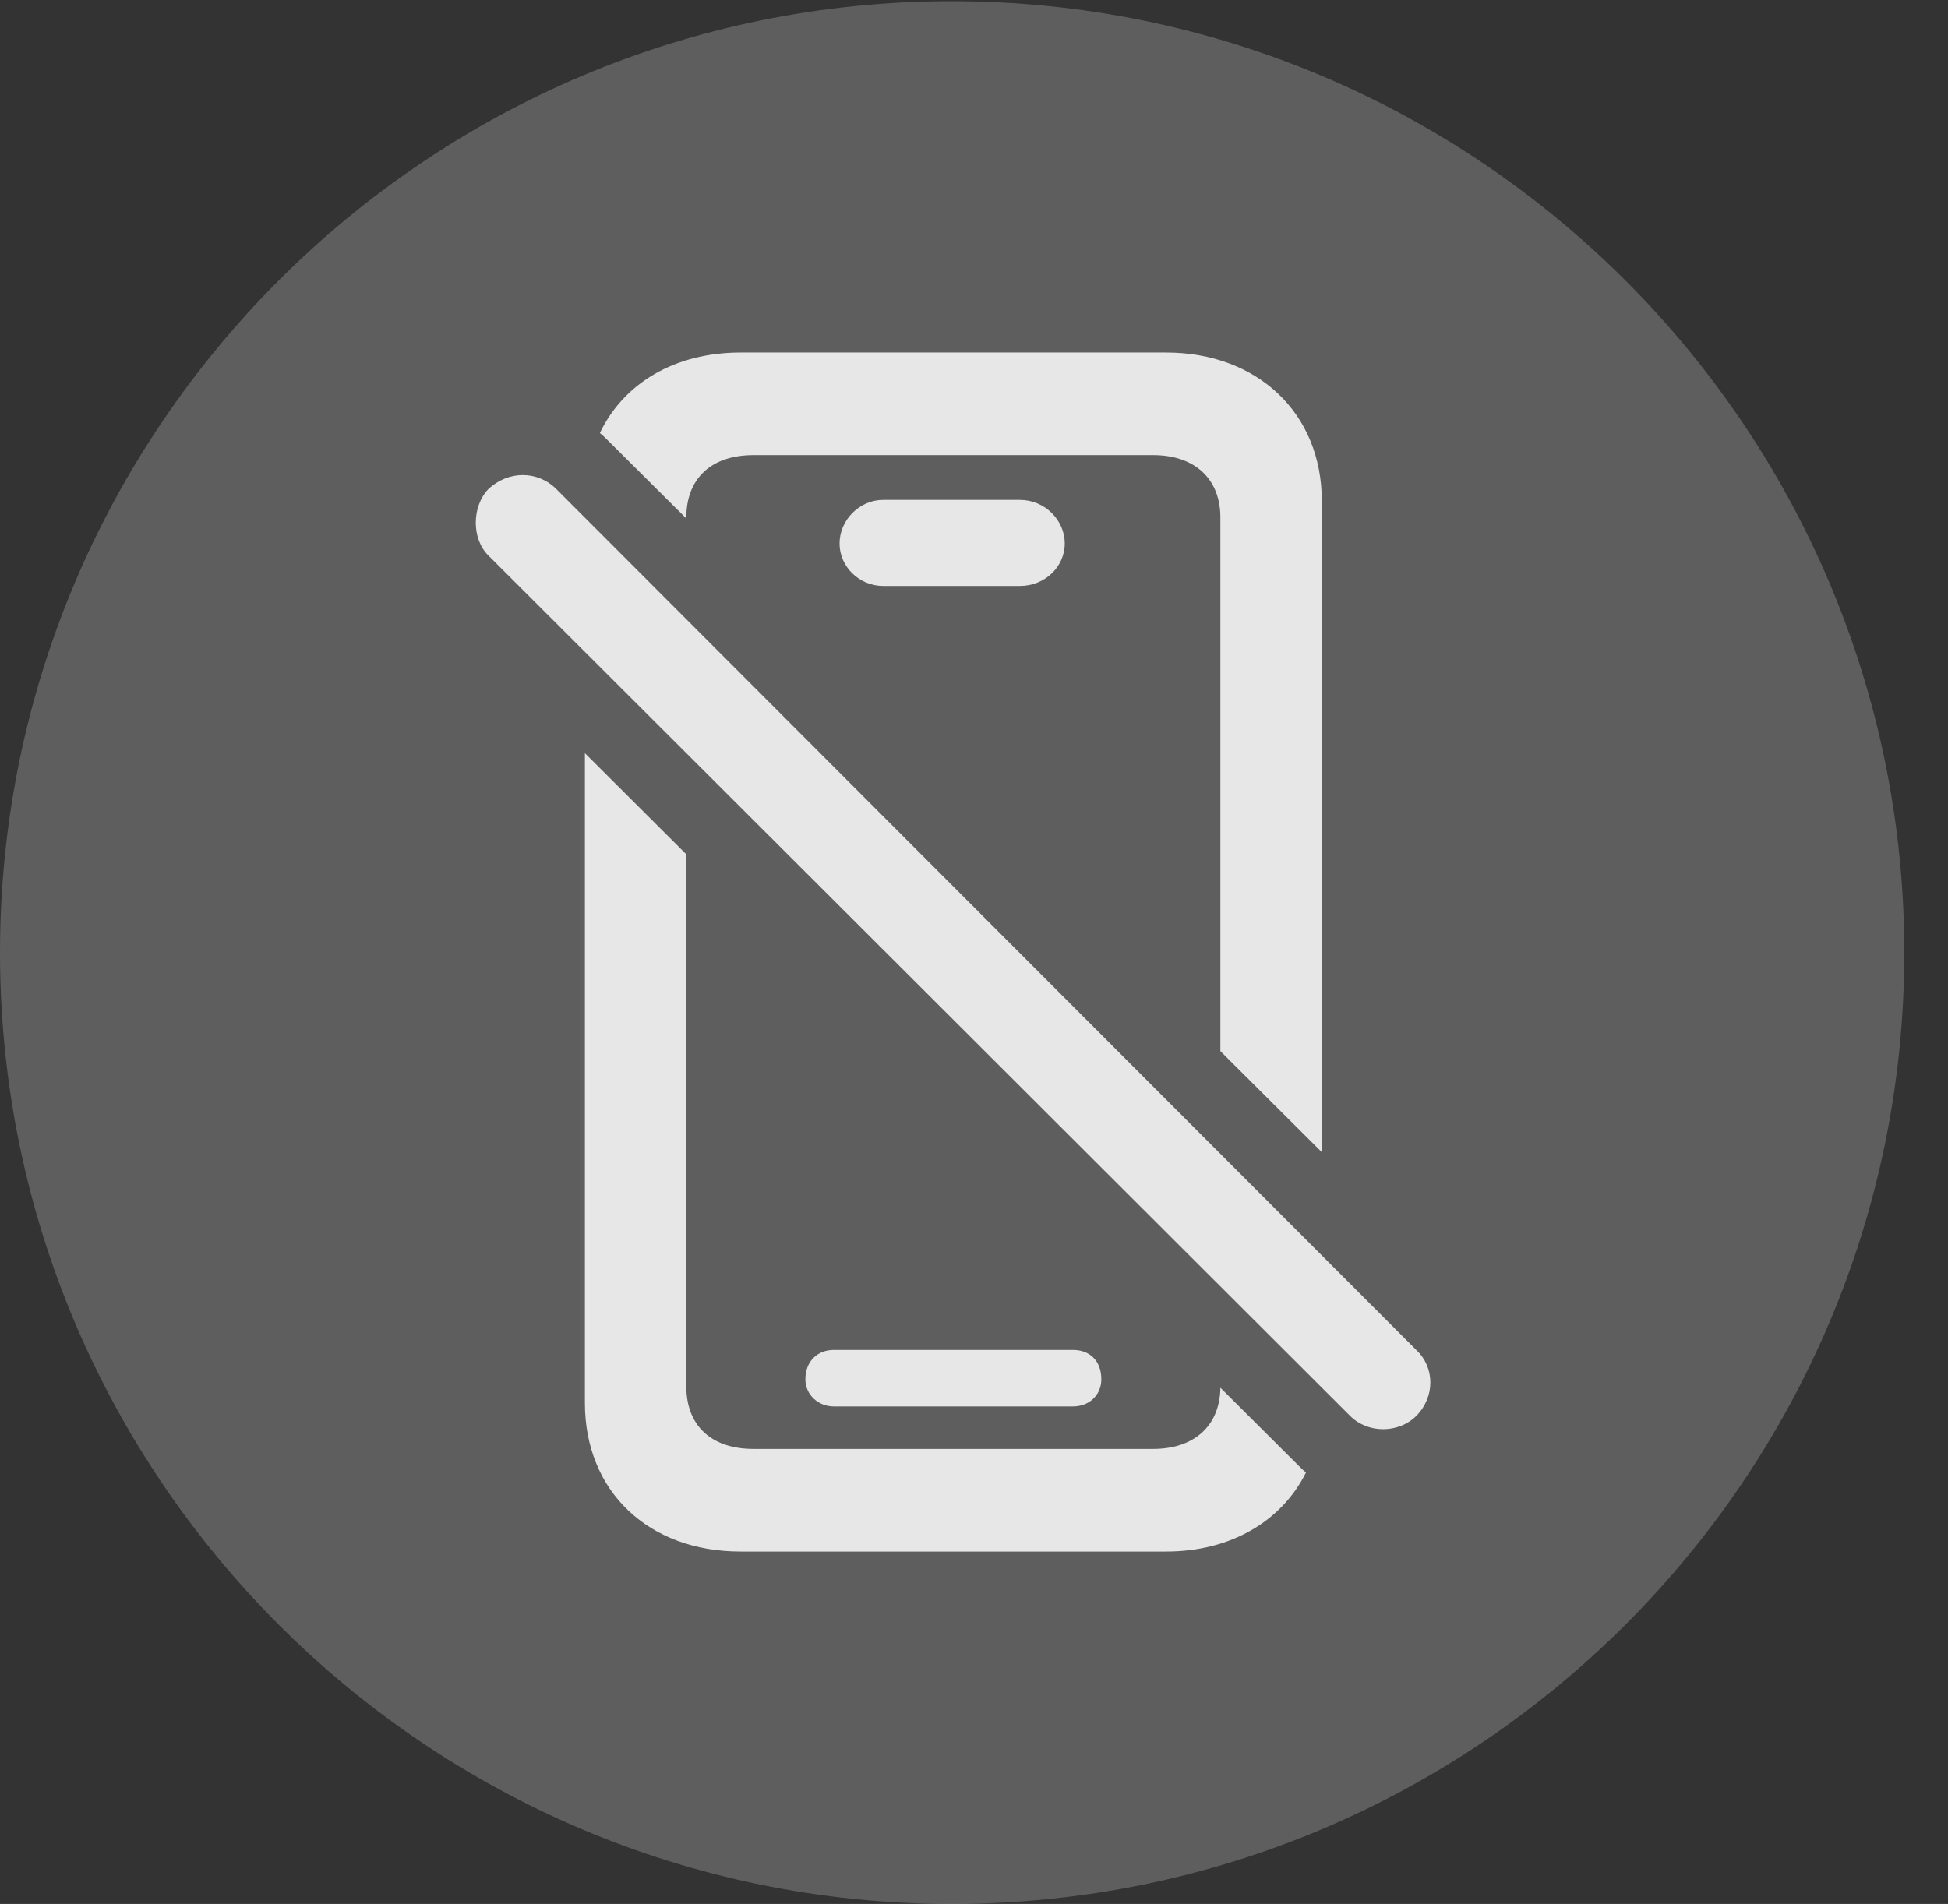 <?xml version="1.0" encoding="UTF-8"?>
<!--Generator: Apple Native CoreSVG 341-->
<!DOCTYPE svg
PUBLIC "-//W3C//DTD SVG 1.1//EN"
       "http://www.w3.org/Graphics/SVG/1.1/DTD/svg11.dtd">
<svg version="1.1" xmlns="http://www.w3.org/2000/svg" xmlns:xlink="http://www.w3.org/1999/xlink" viewBox="0 0 16.133 15.771">
 <rect x="0" y="0" width="16.133" height="15.771" fill="#333333" stroke="none"/>
 <g>
  <rect height="15.771" opacity="0" width="16.133" x="0" y="0"/>
  <path d="M7.881 15.771C12.236 15.771 15.771 12.236 15.771 7.891C15.771 3.545 12.236 0.01 7.881 0.01C3.535 0.01 0 3.545 0 7.891C0 12.236 3.535 15.771 7.881 15.771Z" fill="white" fill-opacity="0.212"/>
  <path d="M5.684 7.077L5.684 11.484C5.684 11.807 5.889 12.002 6.24 12.002L9.551 12.002C9.889 12.002 10.103 11.811 10.107 11.495L10.762 12.148C10.779 12.166 10.797 12.182 10.816 12.197C10.614 12.603 10.19 12.852 9.658 12.852L6.133 12.852C5.371 12.852 4.844 12.354 4.844 11.621L4.844 6.239ZM4.609 4.053L11.729 11.182C11.885 11.328 11.885 11.572 11.729 11.729C11.582 11.875 11.328 11.875 11.182 11.729L4.043 4.6C3.906 4.463 3.906 4.199 4.043 4.053C4.209 3.896 4.453 3.896 4.609 4.053ZM9.121 11.426C9.121 11.553 9.023 11.65 8.887 11.65L6.904 11.65C6.777 11.65 6.67 11.553 6.67 11.426C6.67 11.27 6.777 11.182 6.904 11.182L8.887 11.182C9.023 11.182 9.121 11.27 9.121 11.426ZM10.947 4.15L10.947 9.544L10.107 8.707L10.107 4.287C10.107 3.965 9.893 3.77 9.551 3.77L6.24 3.77C5.889 3.77 5.684 3.965 5.684 4.287L5.684 4.295L5.029 3.643C5.009 3.623 4.989 3.604 4.968 3.587C5.165 3.174 5.589 2.92 6.133 2.92L9.658 2.92C10.41 2.92 10.947 3.418 10.947 4.15ZM8.818 4.502C8.818 4.697 8.652 4.854 8.447 4.854L7.314 4.854C7.119 4.854 6.953 4.697 6.953 4.502C6.953 4.307 7.119 4.141 7.314 4.141L8.447 4.141C8.652 4.141 8.818 4.307 8.818 4.502Z" fill="white" fill-opacity="0.85"/>
 </g>
</svg>
